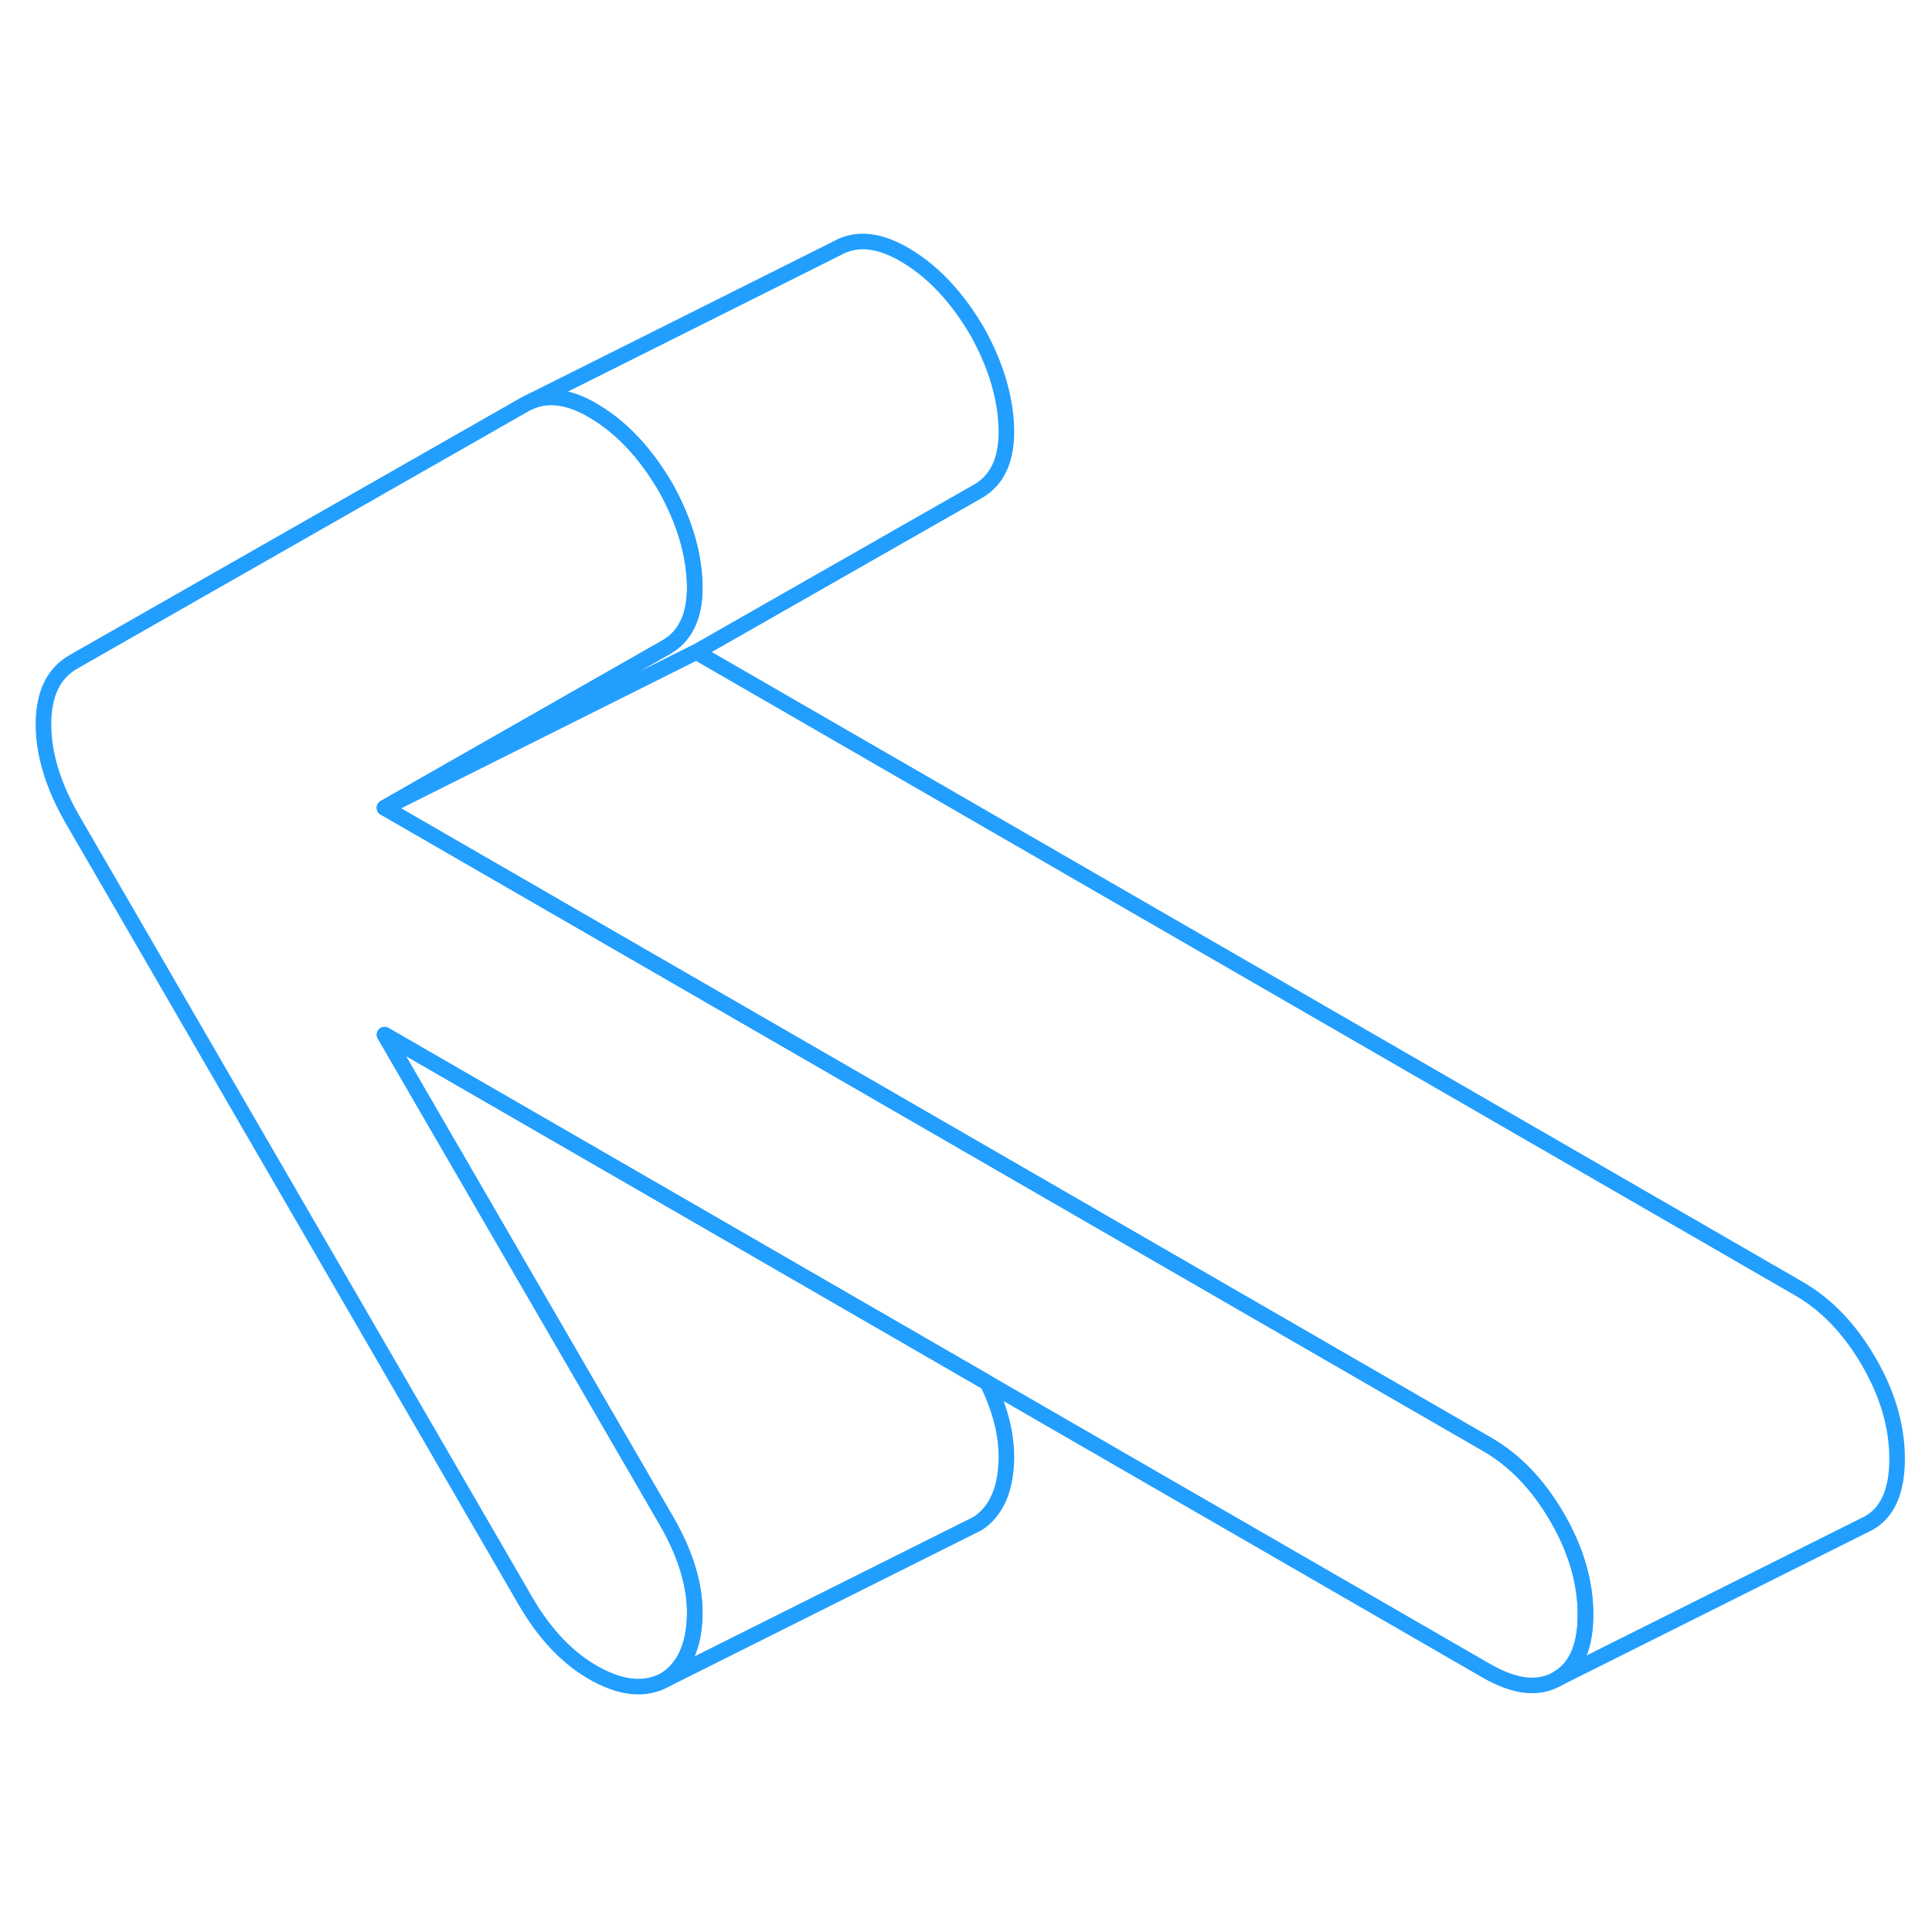 <svg width="48" height="48" viewBox="0 0 124 97" fill="none" xmlns="http://www.w3.org/2000/svg" stroke-width="1px" stroke-linecap="round" stroke-linejoin="round"><path d="M64.59 13.986C64.64 15.966 64.03 17.306 62.76 18.036L44.68 28.346L28.82 36.276L24.68 38.346L28.69 36.056L42.76 28.036C44.03 27.306 44.64 25.966 44.59 23.986C44.53 22.016 43.93 19.966 42.76 17.846C41.49 15.656 39.99 14.026 38.24 12.956C37.67 12.606 37.13 12.346 36.61 12.196C35.7 11.916 34.87 11.936 34.11 12.246L53.72 2.436C54.99 1.716 56.5 1.886 58.24 2.956C59.99 4.026 61.49 5.656 62.76 7.846C63.93 9.966 64.53 12.016 64.59 13.986Z" stroke="#229EFF" stroke-linejoin="round"/><path d="M101.76 90.126C101.76 92.186 101.16 93.566 99.94 94.256C98.72 94.956 97.22 94.776 95.42 93.746L63.37 75.246L45.38 64.856L24.68 52.906L42.76 84.086C44.03 86.276 44.64 88.326 44.59 90.236C44.53 92.146 43.93 93.496 42.76 94.276C41.49 95.006 39.99 94.896 38.24 93.946C36.5 92.996 34.99 91.436 33.72 89.246L4.7 39.176C3.43 36.996 2.79 34.926 2.79 32.986C2.79 31.046 3.43 29.716 4.7 28.986L33.72 12.436L34.11 12.246C34.87 11.936 35.7 11.916 36.61 12.196C37.13 12.346 37.67 12.606 38.24 12.956C39.99 14.026 41.49 15.656 42.76 17.846C43.93 19.966 44.53 22.016 44.59 23.986C44.64 25.966 44.03 27.306 42.76 28.036L28.69 36.056L24.68 38.346L32.7 42.976L50.77 53.406L95.42 79.186C97.22 80.216 98.72 81.786 99.94 83.886C101.16 85.986 101.76 88.066 101.76 90.126Z" stroke="#229EFF" stroke-linejoin="round"/><path d="M121.76 80.126C121.76 82.186 121.16 83.566 119.94 84.256L99.94 94.256C101.16 93.566 101.76 92.186 101.76 90.126C101.76 88.066 101.16 85.986 99.94 83.886C98.72 81.786 97.22 80.216 95.42 79.186L50.77 53.406L32.7 42.976L24.68 38.346L28.82 36.276L44.68 28.346L115.42 69.186C117.22 70.216 118.72 71.786 119.94 73.886C121.16 75.986 121.76 78.066 121.76 80.126Z" stroke="#229EFF" stroke-linejoin="round"/><path d="M64.59 80.236C64.53 82.146 63.93 83.496 62.76 84.276L62.34 84.486L42.76 94.276C43.93 93.496 44.53 92.146 44.59 90.236C44.64 88.326 44.03 86.276 42.76 84.086L24.68 52.906L45.38 64.856L63.37 75.246C64.23 77.006 64.63 78.666 64.59 80.236Z" stroke="#229EFF" stroke-linejoin="round"/></svg>
